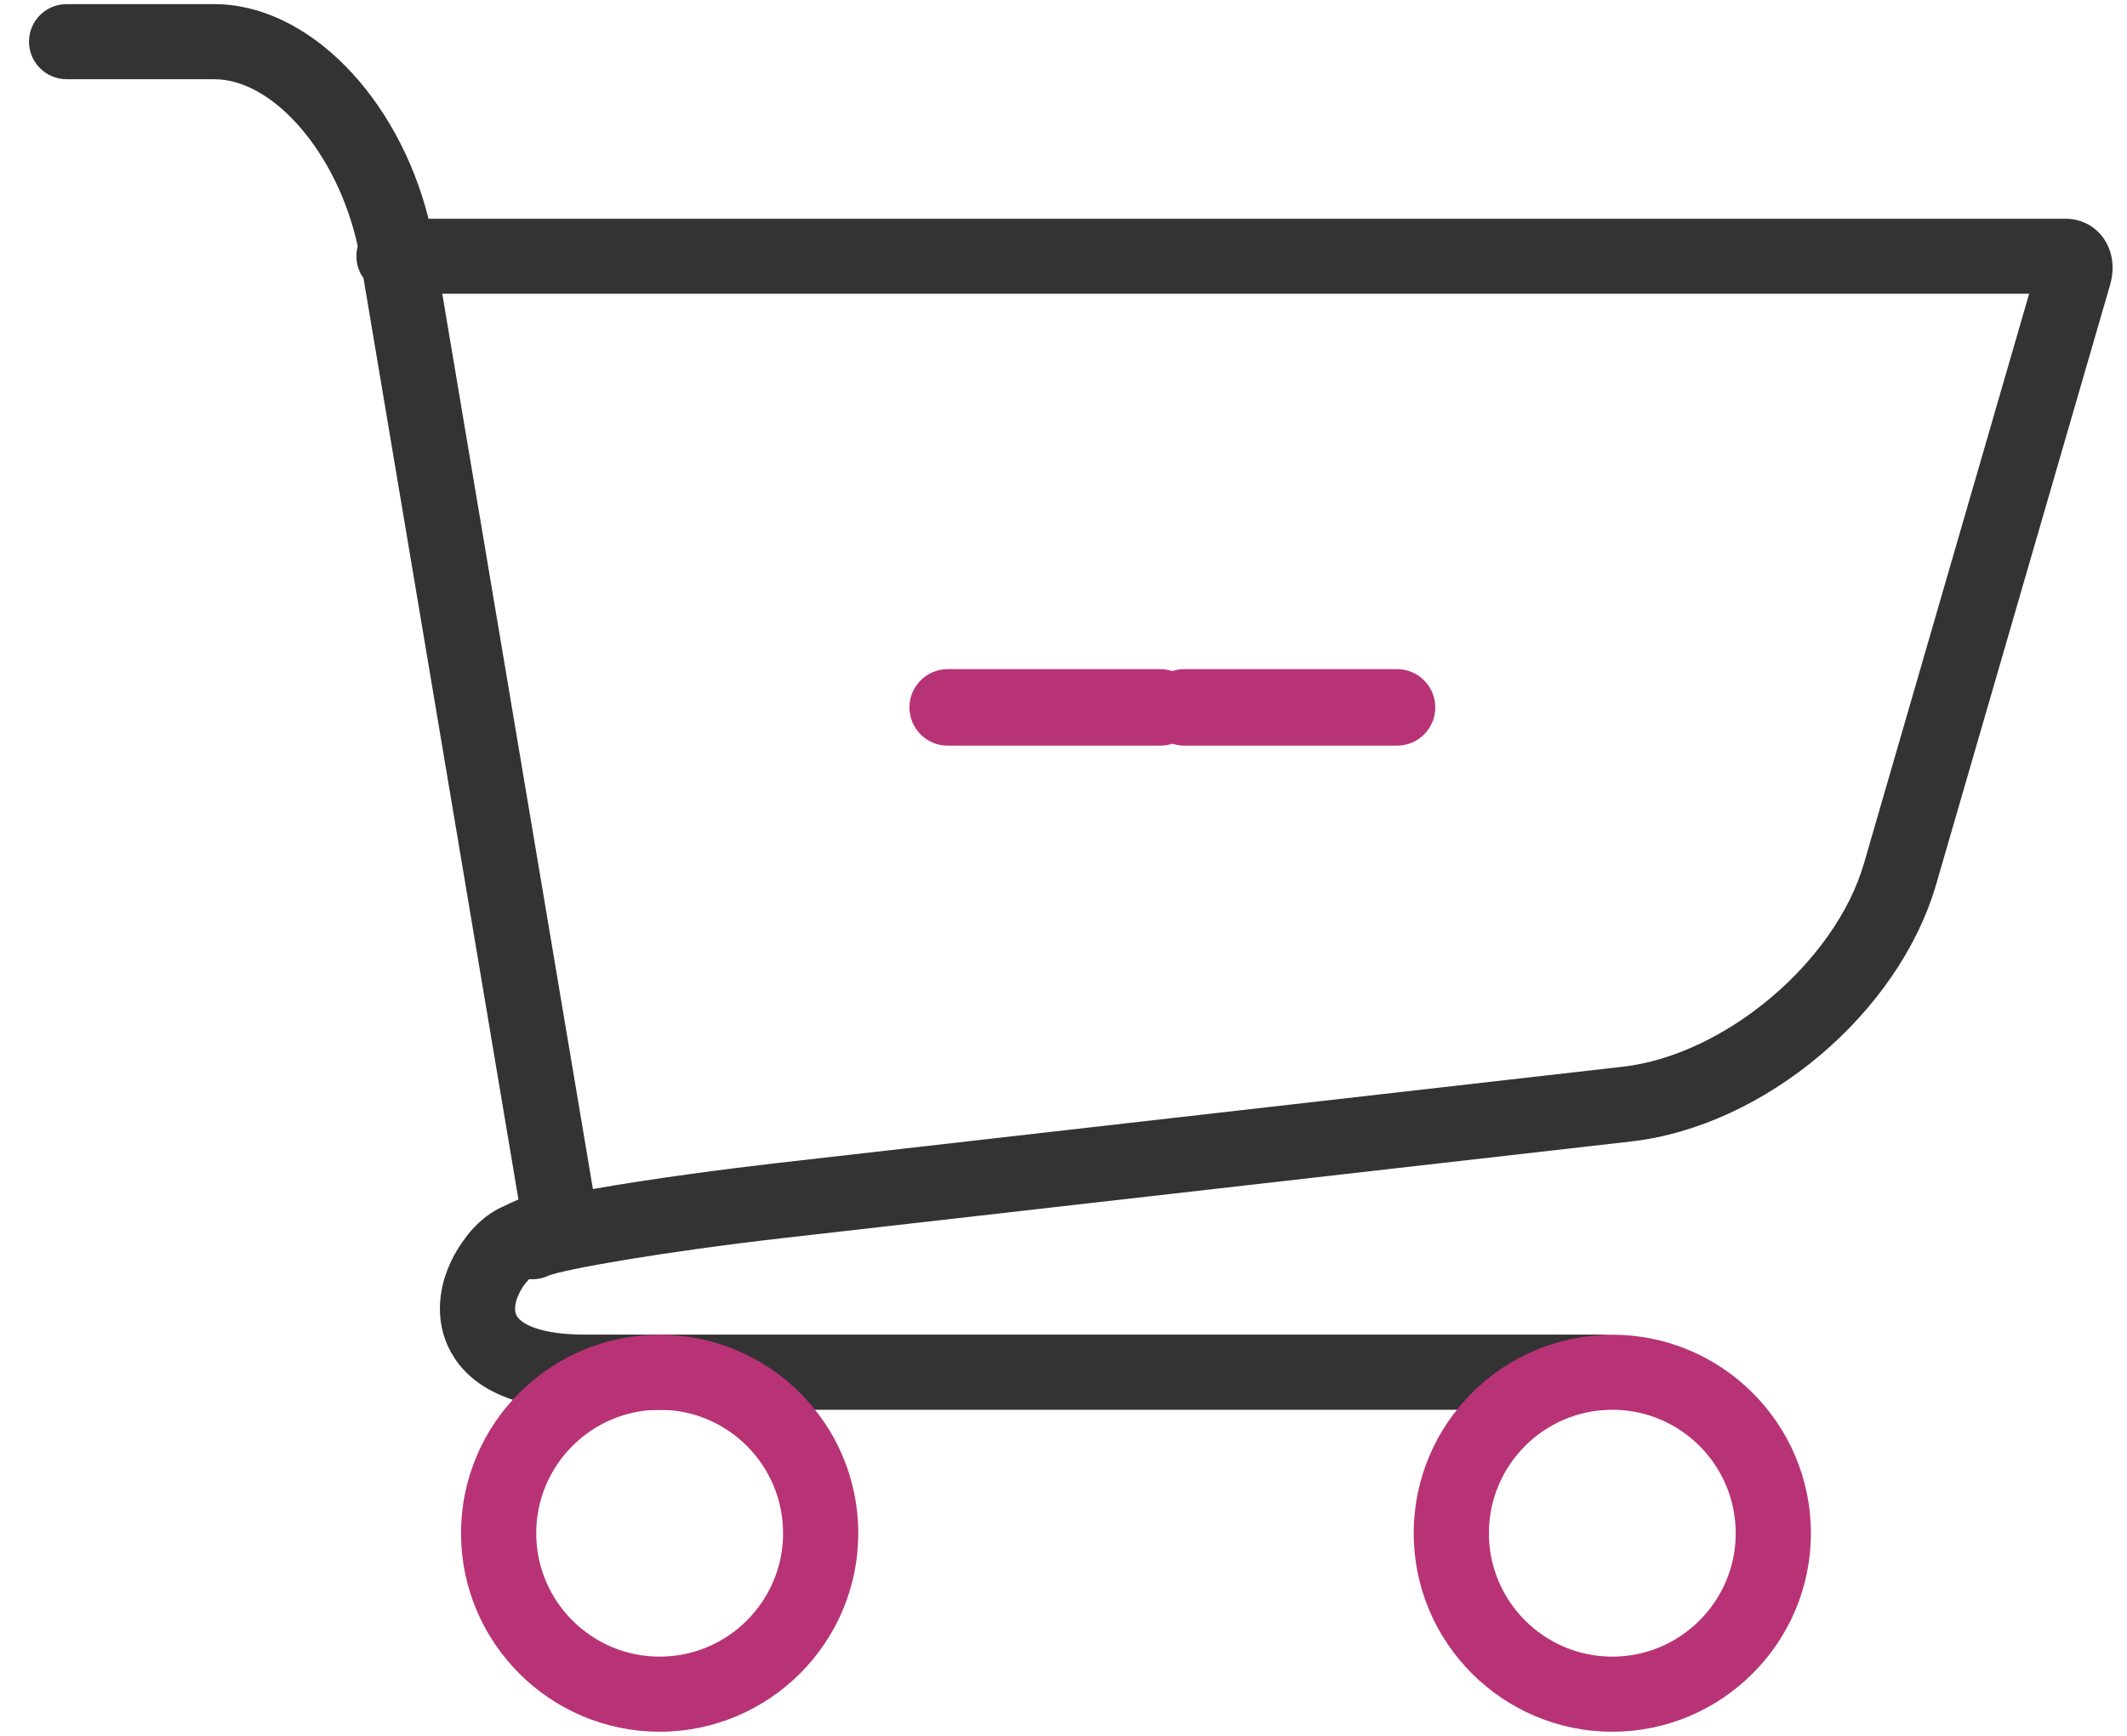 <svg width="49" height="40" viewBox="0 0 49 40" fill="none" xmlns="http://www.w3.org/2000/svg">
<path d="M36.896 32.486H13.466C11.443 32.486 10.647 31.707 10.334 31.053C9.954 30.261 10.125 29.264 10.779 28.452C11.486 27.577 12.832 27.38 12.985 27.361C13.458 27.3 13.892 27.636 13.954 28.11C14.014 28.583 13.681 29.016 13.209 29.078C12.887 29.122 12.322 29.298 12.128 29.539C11.91 29.809 11.812 30.131 11.896 30.306C11.995 30.513 12.466 30.754 13.467 30.754H36.897C37.376 30.754 37.763 31.142 37.763 31.619C37.763 32.096 37.373 32.486 36.896 32.486Z" fill="#333333"/>
<path d="M15.196 39.905C12.674 39.905 10.621 37.853 10.621 35.331C10.621 32.808 12.673 30.757 15.196 30.757C17.72 30.757 19.772 32.808 19.772 35.331C19.772 37.853 17.719 39.905 15.196 39.905ZM15.196 32.486C13.629 32.486 12.353 33.761 12.353 35.331C12.353 36.9 13.629 38.175 15.196 38.175C16.764 38.175 18.04 36.9 18.04 35.331C18.04 33.761 16.764 32.486 15.196 32.486ZM37.143 39.905C34.62 39.905 32.568 37.853 32.568 35.331C32.568 32.808 34.619 30.757 37.143 30.757C39.666 30.757 41.718 32.808 41.718 35.331C41.718 37.853 39.665 39.905 37.143 39.905ZM37.143 32.486C35.575 32.486 34.3 33.761 34.3 35.331C34.3 36.9 35.575 38.175 37.143 38.175C38.711 38.175 39.986 36.9 39.986 35.331C39.986 33.761 38.711 32.486 37.143 32.486Z" fill="#B83375"/>
<path d="M11.452 29.863C11.261 29.863 11.07 29.8 10.909 29.67C10.731 29.526 10.617 29.317 10.592 29.089C10.568 28.861 10.635 28.632 10.778 28.454C11.183 27.951 11.598 27.751 11.955 27.709L8.374 6.41C8.267 6.263 8.21 6.086 8.211 5.904C8.211 5.824 8.221 5.747 8.241 5.673C7.782 3.557 6.314 1.825 4.933 1.825H1.534C1.056 1.825 0.668 1.437 0.668 0.96C0.668 0.483 1.056 0.095 1.534 0.095H4.935C7.088 0.095 9.165 2.221 9.872 5.041H47.591C47.929 5.041 48.238 5.195 48.44 5.463C48.664 5.763 48.727 6.162 48.611 6.562L44.605 20.374C43.743 23.348 40.658 25.951 37.581 26.303L18.106 28.522C15.24 28.848 12.988 29.252 12.634 29.396C12.489 29.464 12.334 29.489 12.184 29.474C12.167 29.492 12.148 29.515 12.126 29.542C12.045 29.642 11.942 29.723 11.825 29.779C11.709 29.834 11.581 29.863 11.452 29.863ZM11.742 29.293L11.743 29.294C11.743 29.294 11.743 29.293 11.742 29.293ZM10.189 6.769L13.659 27.4C15.025 27.157 16.813 26.926 17.909 26.8L37.384 24.581C39.737 24.313 42.283 22.165 42.942 19.891L46.746 6.769H10.189Z" fill="#333333"/>
<path d="M26.73 17.183H21.833C21.346 17.183 20.951 16.788 20.951 16.301C20.951 15.814 21.347 15.419 21.833 15.419H26.73C26.963 15.419 27.188 15.512 27.353 15.677C27.519 15.843 27.612 16.067 27.612 16.301C27.612 16.535 27.519 16.759 27.353 16.925C27.188 17.09 26.963 17.183 26.73 17.183Z" fill="#B83375"/>
<path d="M32.183 17.183H27.287C26.799 17.183 26.404 16.788 26.404 16.301C26.404 15.814 26.8 15.419 27.287 15.419H32.183C32.67 15.419 33.065 15.814 33.065 16.301C33.065 16.788 32.669 17.183 32.183 17.183Z" fill="#B83375"/>
</svg>
